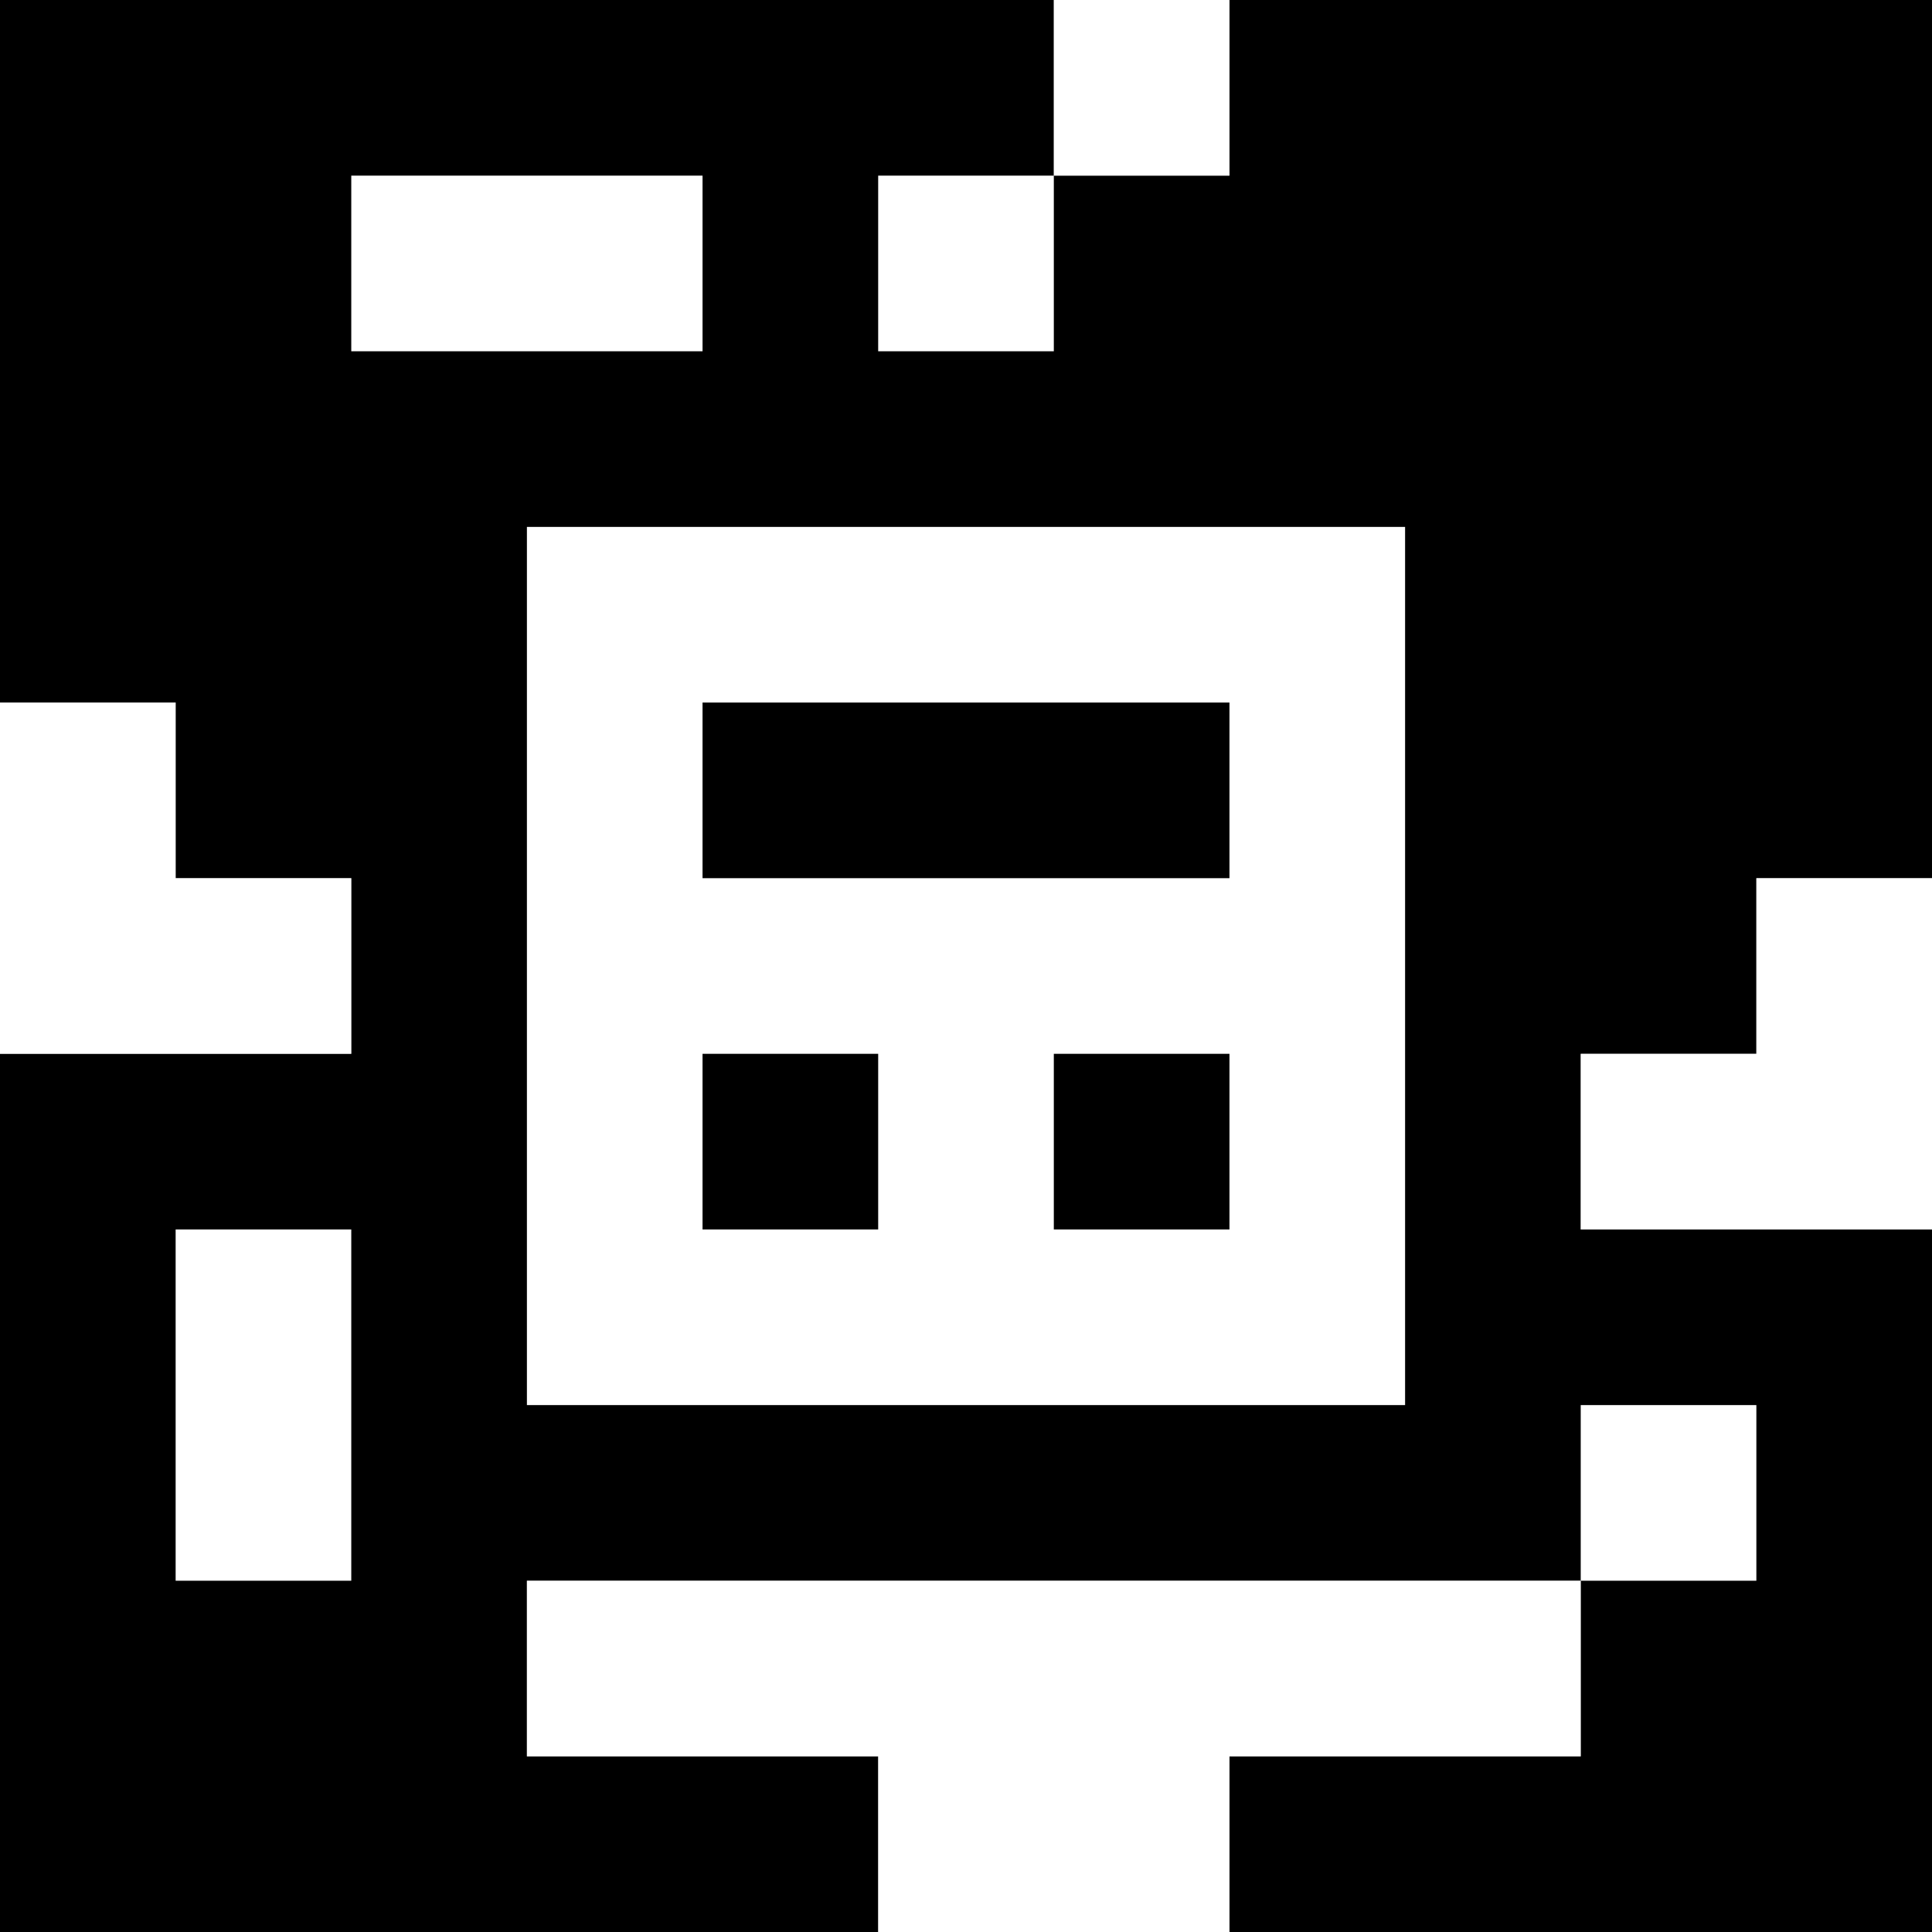 <?xml version="1.0" standalone="yes"?>
<svg xmlns="http://www.w3.org/2000/svg" width="110" height="110">
<rect width="100%" height="100%" fill="#808080" stroke="none"/>
<path style="fill:#000000; stroke:none;" d="M0 0L0 40L10 40L10 50L20 50L20 60L0 60L0 110L50 110L50 100L30 100L30 90L90 90L90 100L70 100L70 110L110 110L110 70L90 70L90 60L100 60L100 50L110 50L110 0L70 0L70 10L60 10L60 0L0 0z"/>
<path style="fill:#ffffff; stroke:none;" d="M60 0L60 10L70 10L70 0L60 0M20 10L20 20L40 20L40 10L20 10M50 10L50 20L60 20L60 10L50 10M30 30L30 80L80 80L80 30L30 30M0 40L0 60L20 60L20 50L10 50L10 40L0 40z"/>
<path style="fill:#000000; stroke:none;" d="M40 40L40 50L70 50L70 40L40 40z"/>
<path style="fill:#ffffff; stroke:none;" d="M100 50L100 60L90 60L90 70L110 70L110 50L100 50z"/>
<path style="fill:#000000; stroke:none;" d="M40 60L40 70L50 70L50 60L40 60M60 60L60 70L70 70L70 60L60 60z"/>
<path style="fill:#ffffff; stroke:none;" d="M10 70L10 90L20 90L20 70L10 70M90 80L90 90L100 90L100 80L90 80M30 90L30 100L50 100L50 110L70 110L70 100L90 100L90 90L30 90z"/>
</svg>
